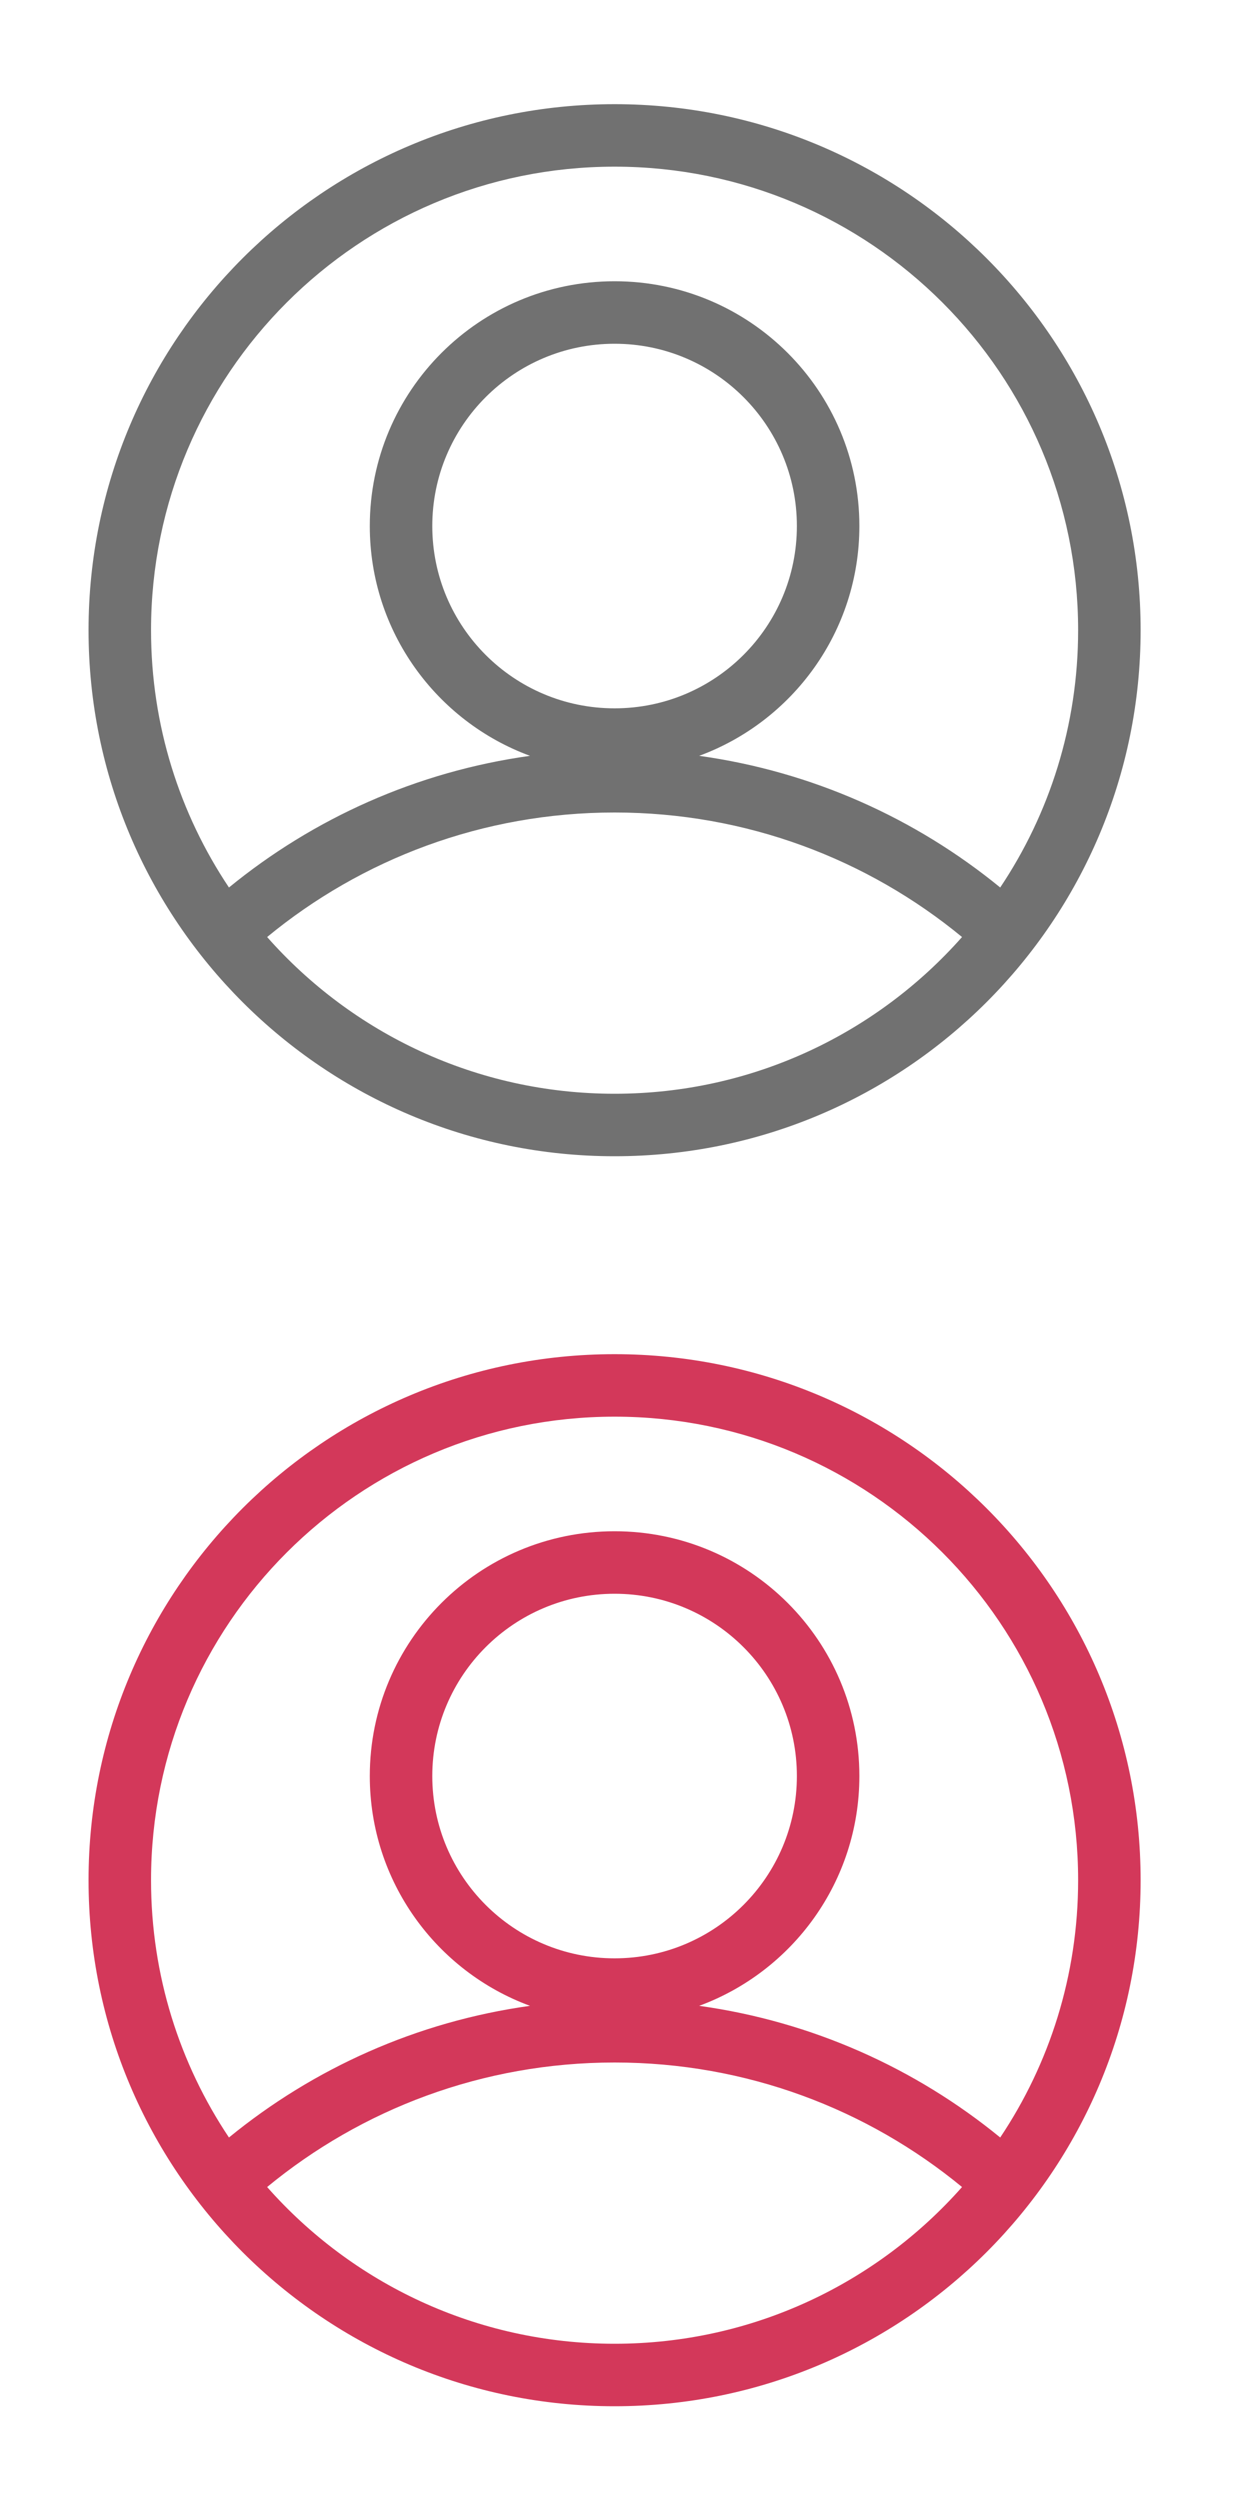 <svg width="24" height="48" viewBox="0 0 24 48" fill="none" xmlns="http://www.w3.org/2000/svg">
<path fill-rule="evenodd" clip-rule="evenodd" d="M2.9 12.1C2.9 7.185 6.884 3.2 11.8 3.2C16.715 3.2 20.7 7.185 20.7 12.1C20.7 13.928 20.149 15.627 19.204 17.04C17.583 15.714 15.599 14.814 13.424 14.512C15.219 13.851 16.5 12.125 16.5 10.1C16.5 7.504 14.396 5.4 11.8 5.4C9.204 5.4 7.1 7.504 7.1 10.1C7.1 12.125 8.38 13.851 10.176 14.512C8.001 14.814 6.017 15.714 4.396 17.04C3.451 15.627 2.9 13.928 2.9 12.1ZM5.129 17.991C6.759 19.837 9.144 21 11.8 21C14.456 21 16.84 19.836 18.471 17.991C16.657 16.497 14.333 15.6 11.8 15.6C9.266 15.6 6.942 16.497 5.129 17.991ZM11.8 2C6.222 2 1.7 6.522 1.7 12.1C1.7 17.678 6.222 22.2 11.8 22.2C17.378 22.2 21.9 17.678 21.9 12.1C21.9 6.522 17.378 2 11.8 2ZM15.3 10.1C15.3 12.033 13.733 13.6 11.8 13.6C9.867 13.6 8.3 12.033 8.3 10.1C8.3 8.167 9.867 6.6 11.8 6.6C13.733 6.6 15.3 8.167 15.3 10.1Z" fill="#717171"/>
<path fill-rule="evenodd" clip-rule="evenodd" d="M2.9 36.1C2.9 31.185 6.884 27.2 11.8 27.2C16.715 27.2 20.7 31.185 20.7 36.1C20.7 37.928 20.149 39.627 19.204 41.04C17.583 39.714 15.599 38.814 13.424 38.512C15.219 37.851 16.5 36.125 16.5 34.1C16.5 31.504 14.396 29.4 11.8 29.4C9.204 29.4 7.1 31.504 7.1 34.1C7.1 36.125 8.38 37.851 10.176 38.512C8.001 38.814 6.017 39.714 4.396 41.04C3.451 39.627 2.9 37.928 2.9 36.1ZM5.129 41.991C6.759 43.837 9.144 45 11.8 45C14.456 45 16.84 43.836 18.471 41.991C16.657 40.497 14.333 39.6 11.8 39.6C9.266 39.6 6.942 40.497 5.129 41.991ZM11.8 26C6.222 26 1.7 30.522 1.7 36.1C1.7 41.678 6.222 46.2 11.8 46.2C17.378 46.2 21.9 41.678 21.9 36.1C21.9 30.522 17.378 26 11.8 26ZM15.3 34.1C15.3 36.033 13.733 37.6 11.8 37.6C9.867 37.6 8.3 36.033 8.3 34.1C8.3 32.167 9.867 30.6 11.8 30.6C13.733 30.6 15.3 32.167 15.3 34.1Z" fill="#D3385A"/>
</svg>
